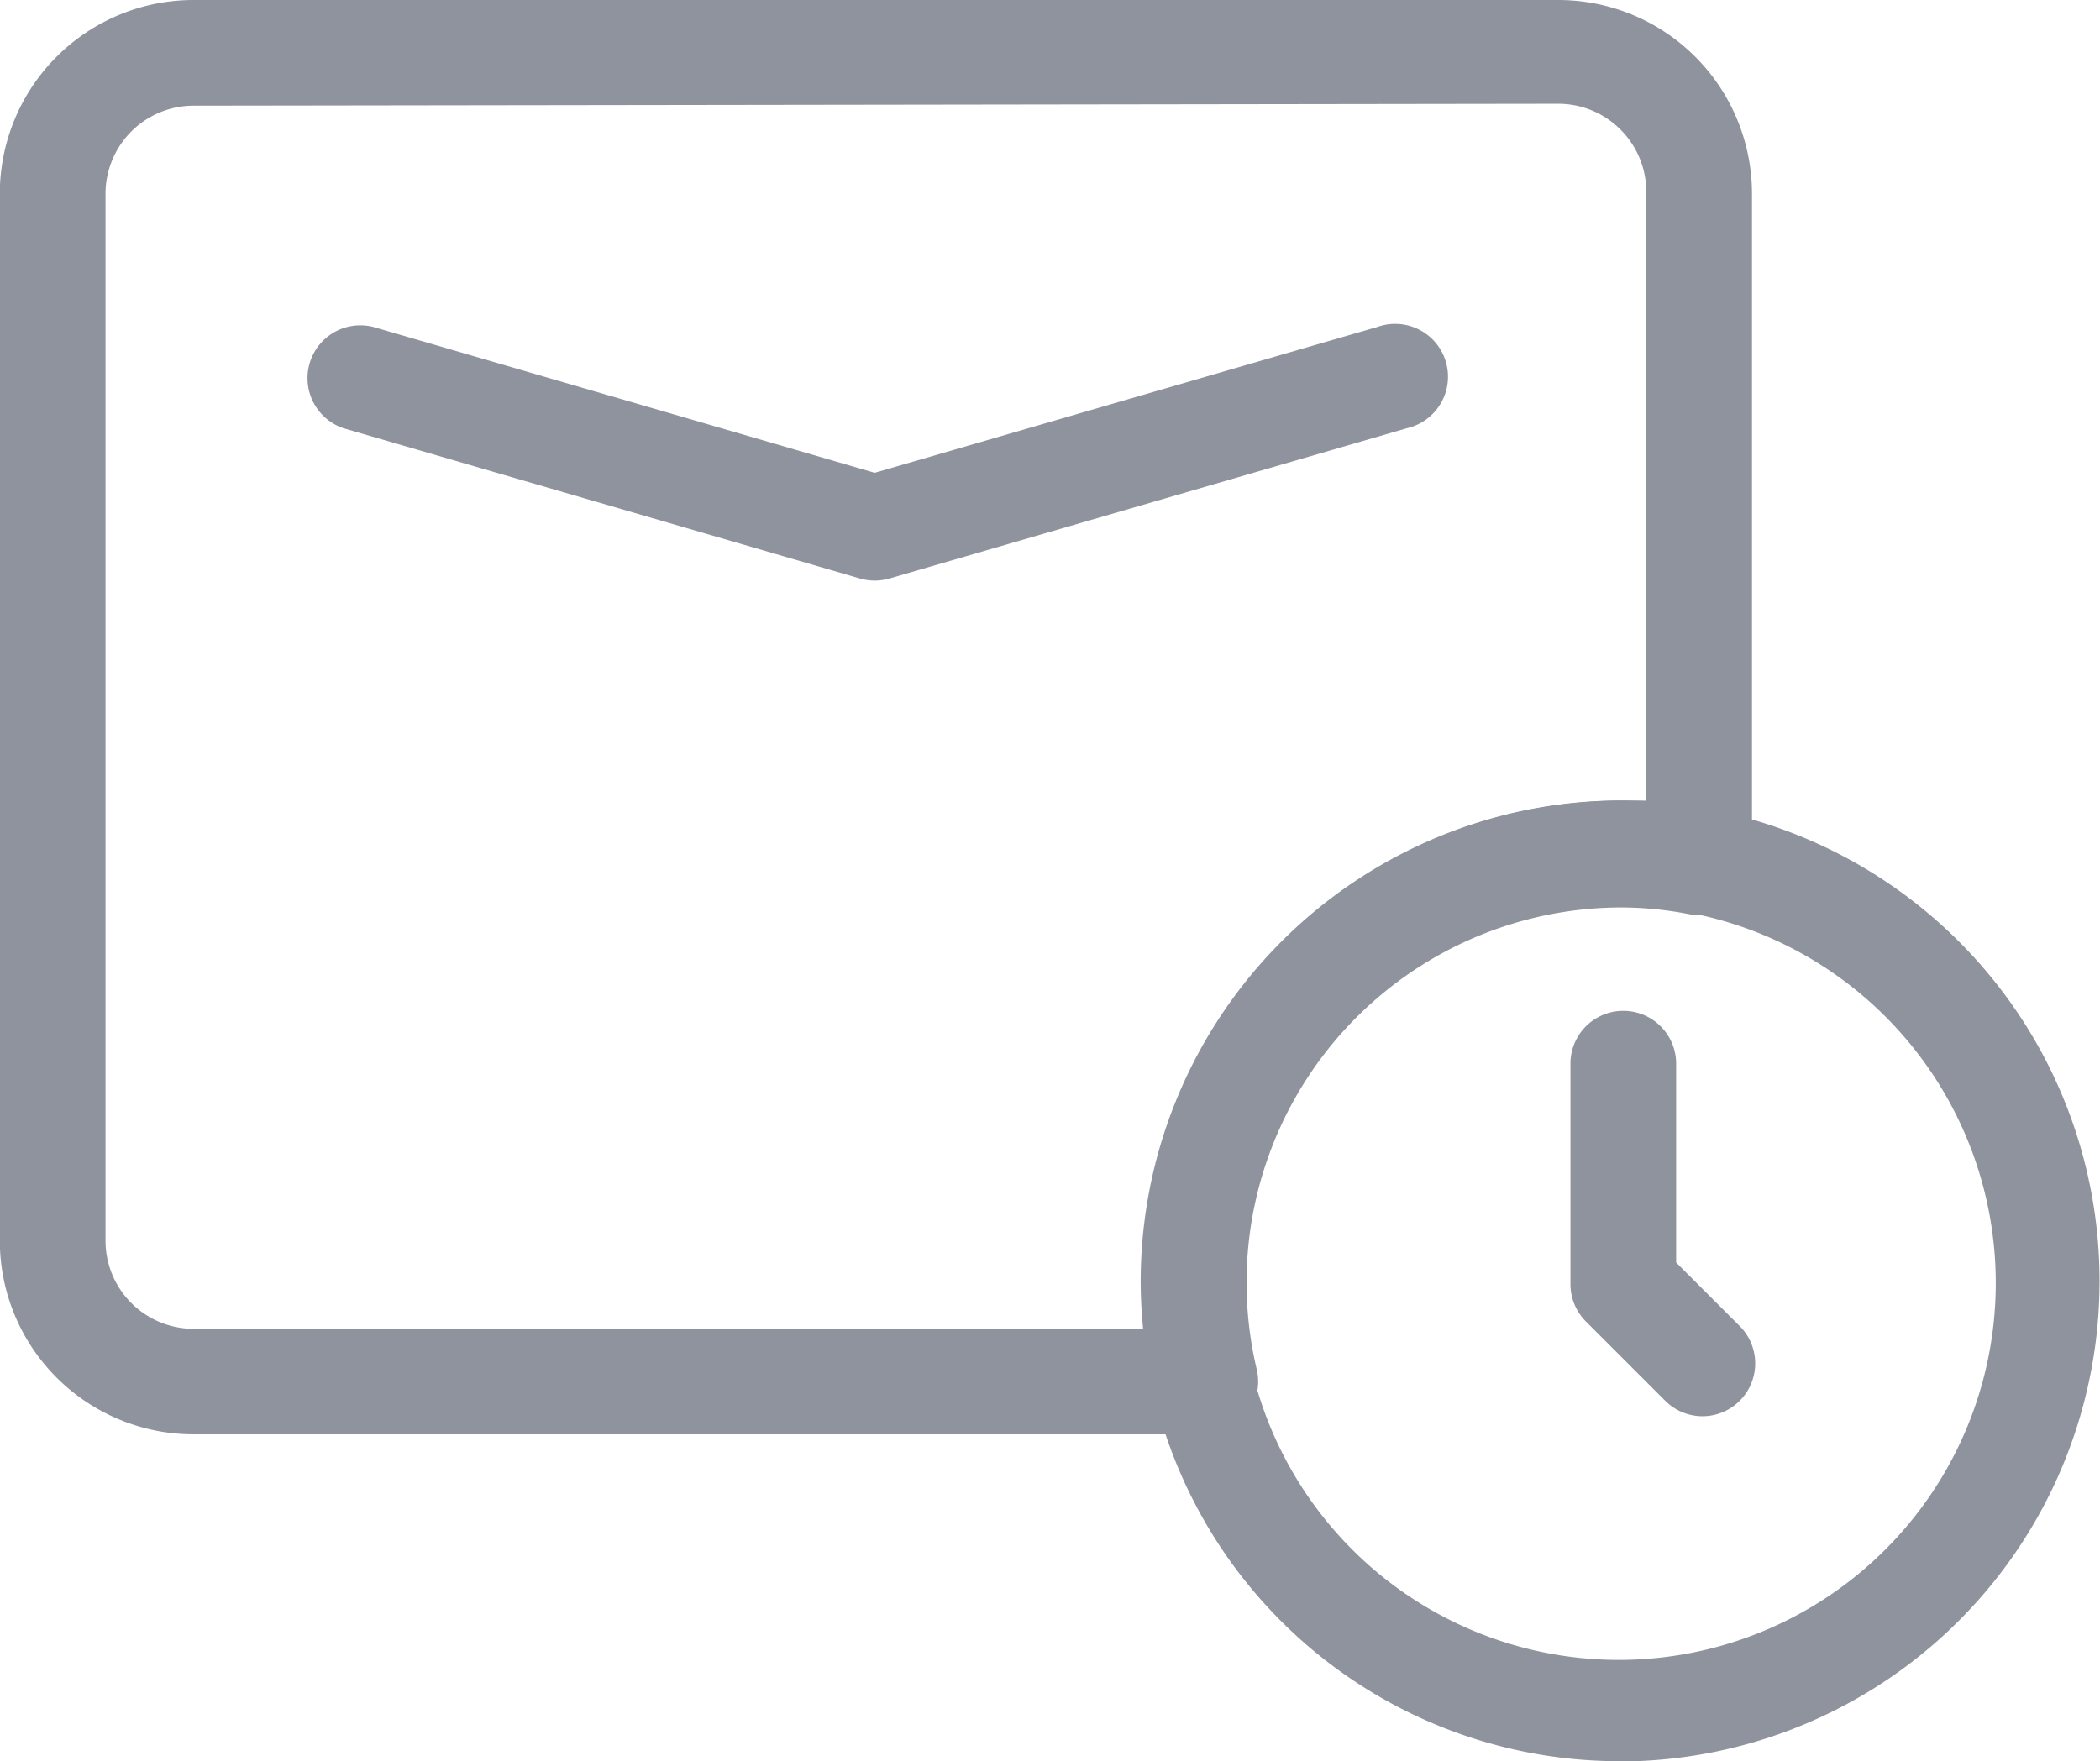 <svg xmlns="http://www.w3.org/2000/svg" width="23.841" height="20"><g fill="#8f939d"><path data-name="Caminho 31" d="M13.682 16.288H2.198a2.2 2.2 0 0 1-2.2-2.2V2.178A2.2 2.2 0 0 1 2.198 0H17.69a2.2 2.2 0 0 1 2.2 2.2v7.59a.6.6 0 0 1-.715.591 4.072 4.072 0 0 0-.771-.076 4.26 4.26 0 0 0-4.136 5.247.6.6 0 0 1-.112.507.6.6 0 0 1-.472.228ZM2.198 1.2a1 1 0 0 0-1 1v11.89a1 1 0 0 0 1 1h10.789a4.878 4.878 0 0 1-.028-.539 5.463 5.463 0 0 1 5.443-5.459h.288V2.178a1 1 0 0 0-1-1Z"/><path data-name="Caminho 32" d="M9.93 6.593a.607.607 0 0 1-.168-.024L3.9 4.863a.6.6 0 0 1 .336-1.151L9.93 5.369l5.709-1.657a.6.6 0 1 1 .332 1.151l-5.873 1.706a.607.607 0 0 1-.168.024ZM18.402 20a5.431 5.431 0 0 1-5.3-4.168 5.622 5.622 0 0 1-.152-1.283 5.463 5.463 0 0 1 5.455-5.459 5.235 5.235 0 0 1 1 .1 5.455 5.455 0 0 1-1 10.813Zm0-9.71a4.28 4.28 0 1 0 .779.076 4.28 4.28 0 0 0-.779-.076Z"/><path data-name="Caminho 33" d="M19.329 16.083a.6.6 0 0 1-.424-.176l-.9-.9a.6.6 0 0 1-.176-.424v-2.504a.6.6 0 0 1 1.2 0v2.258l.723.723a.6.6 0 0 1-.424 1.023Z"/></g></svg>